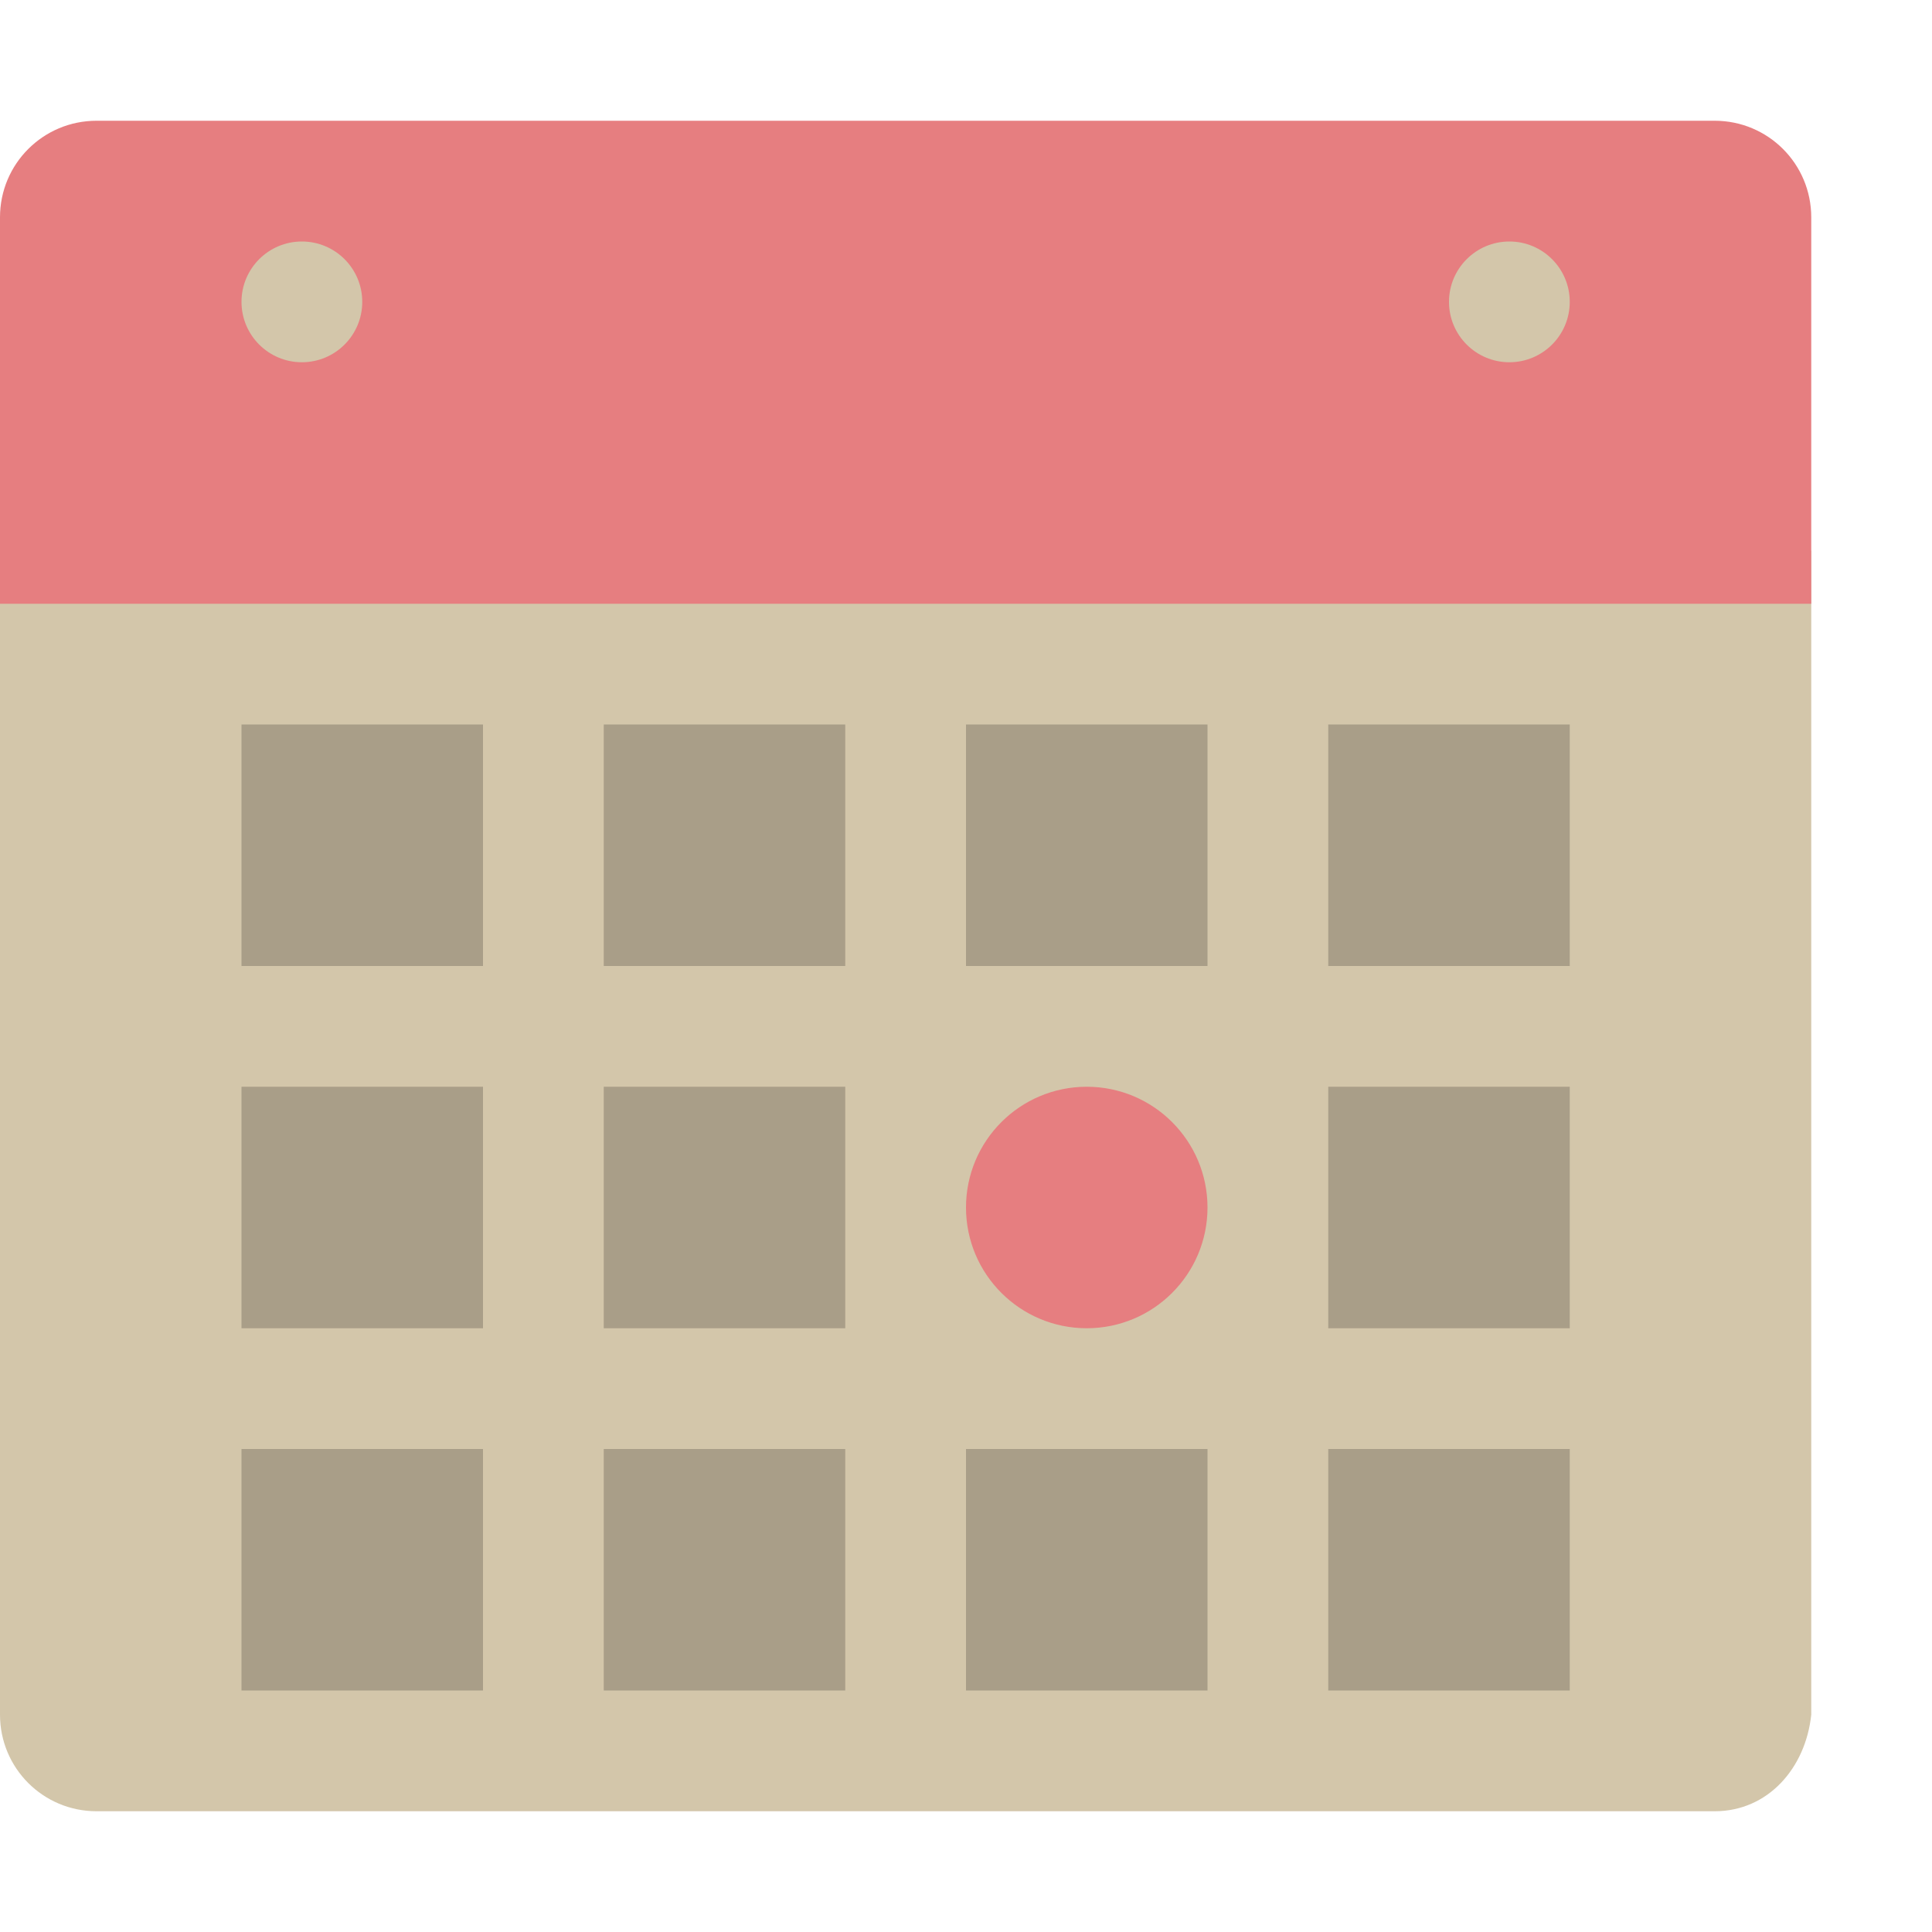 <svg xmlns="http://www.w3.org/2000/svg" width="16" height="16" version="1">
 <path style="fill:#d3c6aa" d="M 0,4.56 0,14.2 C 0,14.643 0.357,15 0.8,15 l 13.4,0 c 0.443,0 0.754,-0.359 0.8,-0.8 l 0,-9.64 z"/>
 <path style="fill:#e67e80" d="M 15,5 15,1.8 C 15,1.357 14.643,1 14.2,1 L 0.8,1 C 0.357,1 0,1.357 0,1.8 L 0,5 Z"/>
 <rect style="opacity:0.2" width="2" height="2" x="8" y="6"/>
 <rect style="opacity:0.2" width="2" height="2" x="11" y="6"/>
 <rect style="opacity:0.2" width="2" height="2" x="5" y="6"/>
 <rect style="opacity:0.2" width="2" height="2" x="2" y="6"/>
 <circle style="fill:#e67e80" cx="9" cy="10" r="1"/>
 <circle style="fill:#d3c6aa" cx="2.5" cy="2.5" r=".5"/>
 <circle style="fill:#d3c6aa" cx="12.5" cy="2.5" r=".5"/>
 <rect style="opacity:0.2" width="2" height="2" x="11" y="9"/>
 <rect style="opacity:0.2" width="2" height="2" x="5" y="9"/>
 <rect style="opacity:0.2" width="2" height="2" x="2" y="9"/>
 <rect style="opacity:0.2" width="2" height="2" x="8" y="12"/>
 <rect style="opacity:0.2" width="2" height="2" x="11" y="12"/>
 <rect style="opacity:0.2" width="2" height="2" x="5" y="12"/>
 <rect style="opacity:0.2" width="2" height="2" x="2" y="12"/>
</svg>
